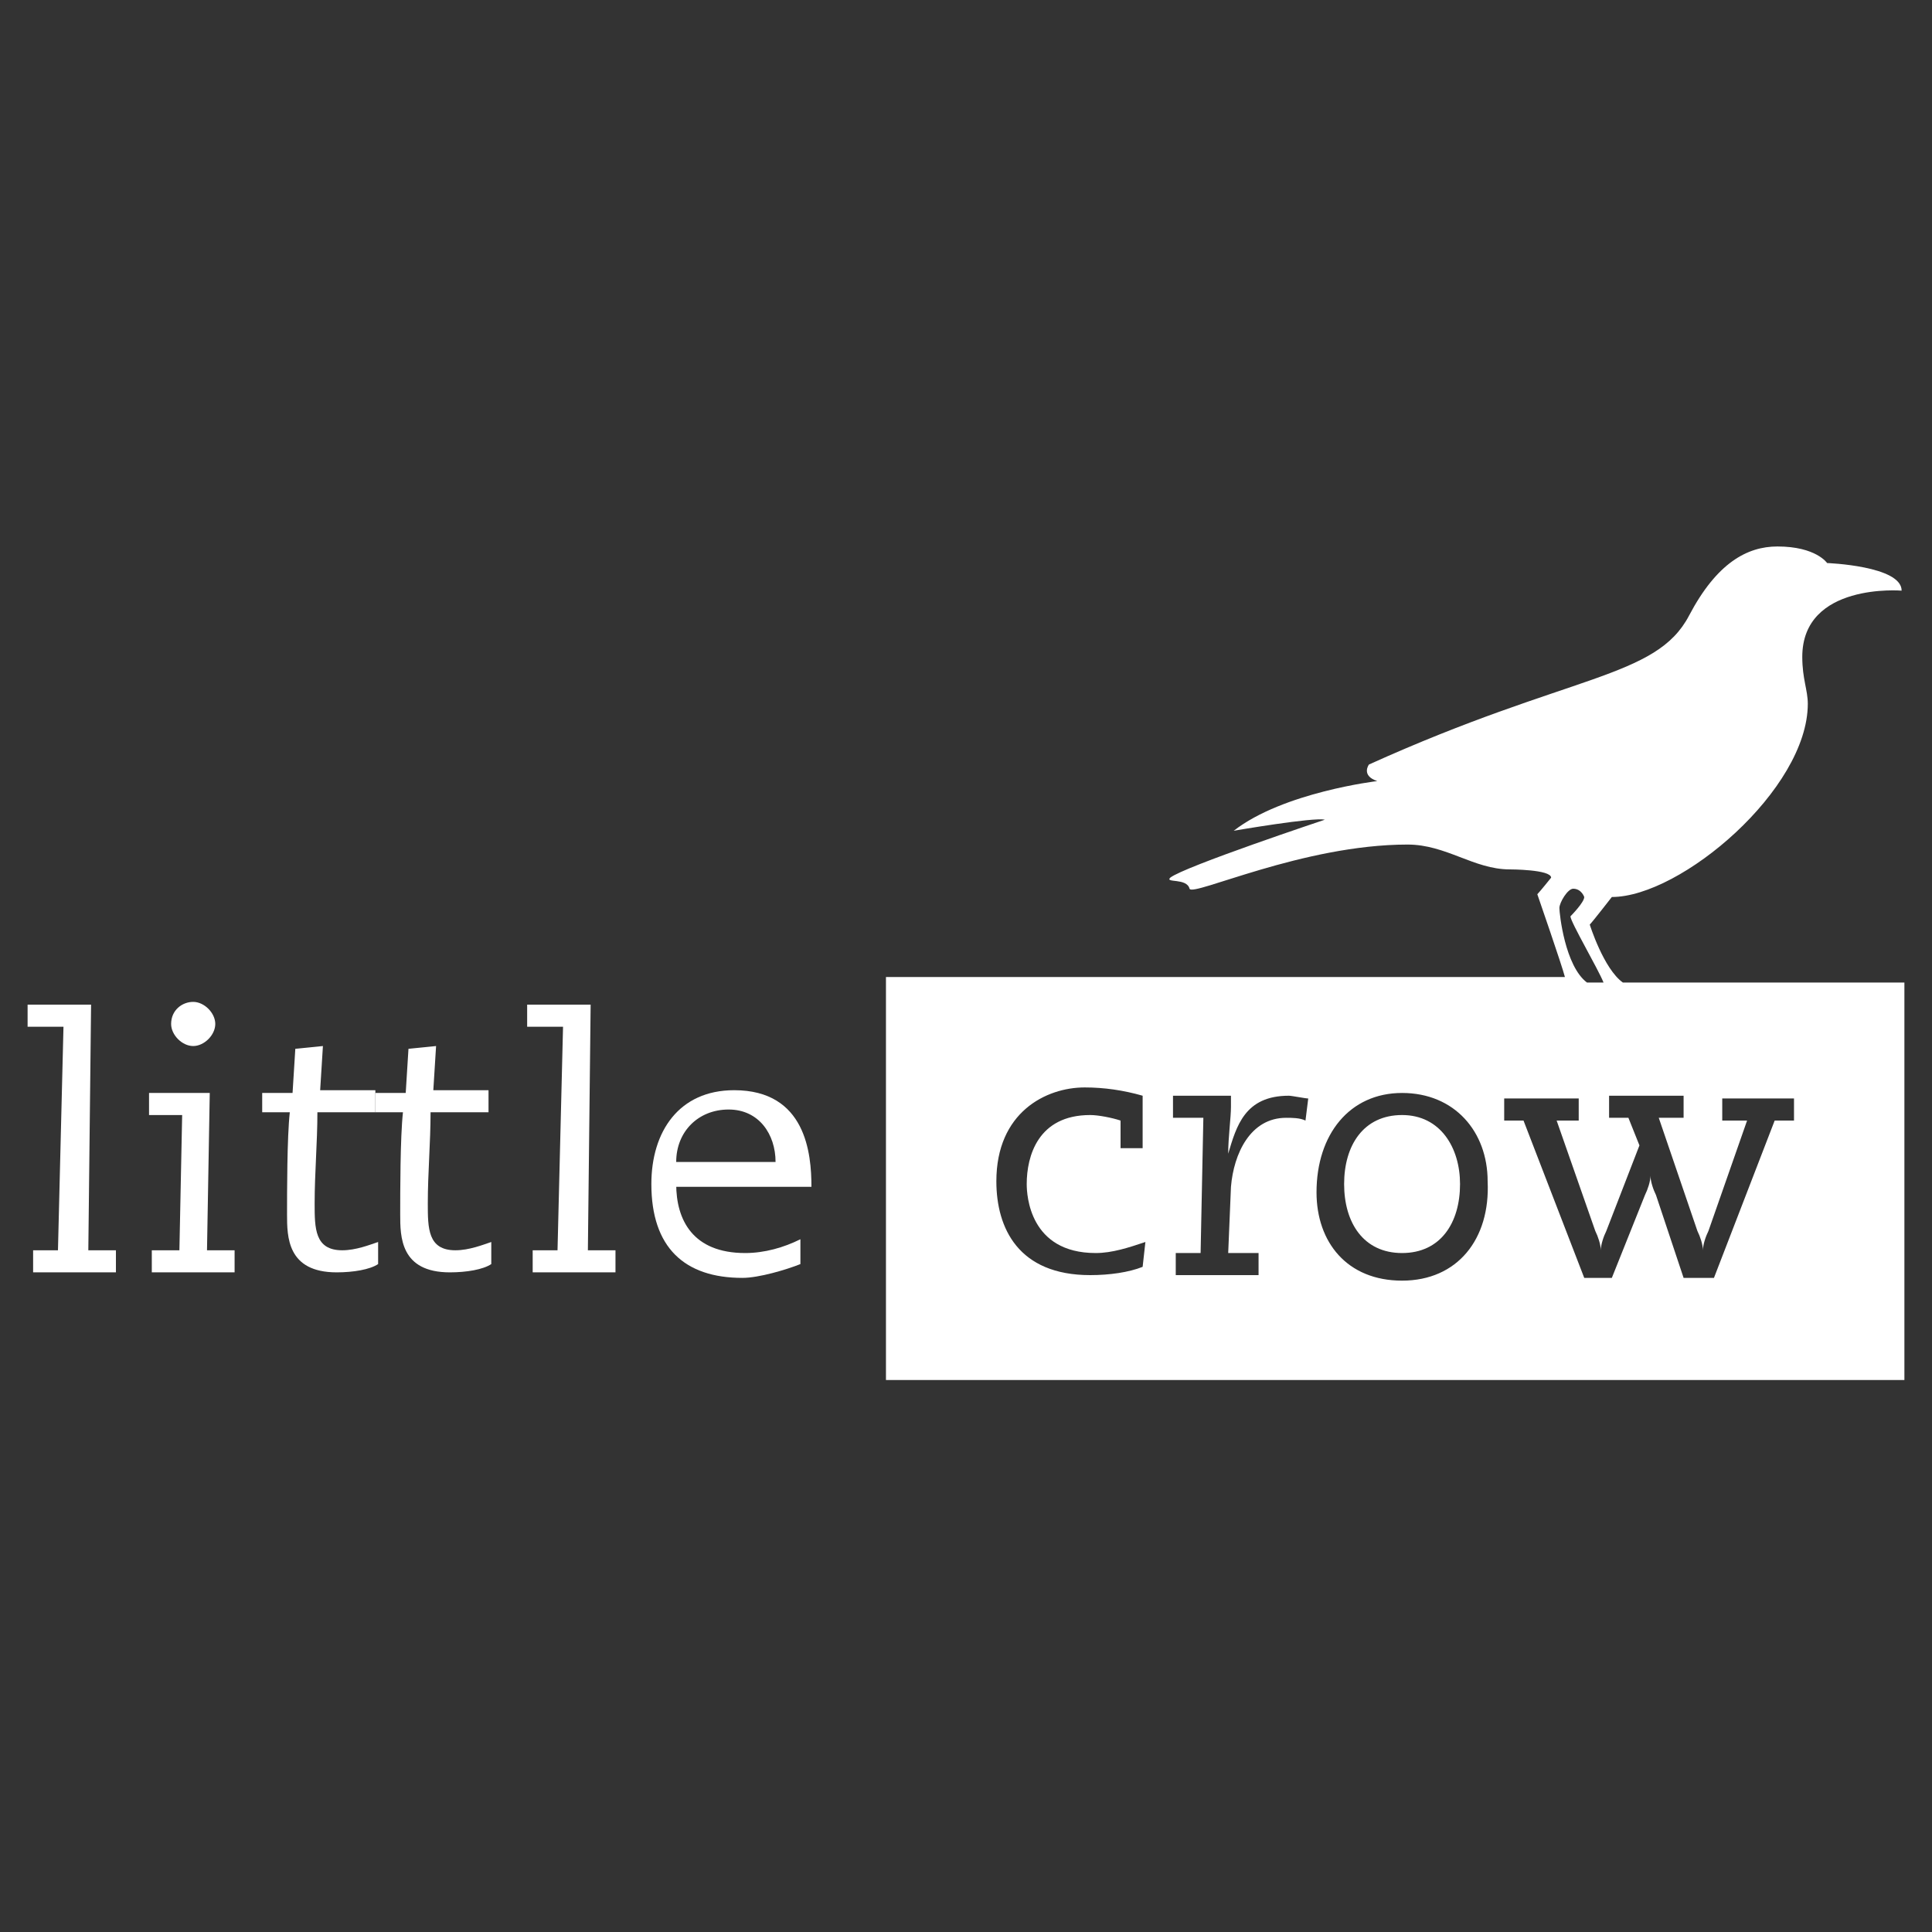 <?xml version="1.0" encoding="utf-8"?>
<!-- Generator: Adobe Illustrator 19.1.0, SVG Export Plug-In . SVG Version: 6.00 Build 0)  -->
<svg version="1.1" id="Layer_1" xmlns="http://www.w3.org/2000/svg" xmlns:xlink="http://www.w3.org/1999/xlink" x="0px" y="0px"
	 viewBox="0 0 70 70" enable-background="new 0 0 70 70" xml:space="preserve">
<rect x="0" y="0" width="70" height="70" fill="#333333" stroke="none"/>
<g>
	<g>
		<path fill="#FFFFFF" d="M2.3,37.2H1v-0.8h2.3l-0.1,8.9h1v0.8h-3v-0.8h0.9L2.3,37.2z"/>
		<path fill="#FFFFFF" d="M6.6,40.4H5.4v-0.8h2.2l-0.1,5.7h1v0.8H5.5v-0.8h1L6.6,40.4z M7,36.3c0.4,0,0.8,0.4,0.8,0.8
			c0,0.4-0.4,0.8-0.8,0.8c-0.4,0-0.8-0.4-0.8-0.8C6.2,36.6,6.6,36.3,7,36.3z"/>
		<path fill="#FFFFFF" d="M9.6,39.6h1l0.1-1.6l1-0.1l-0.1,1.6h2v0.8h-2.1c0,1.1-0.1,2.2-0.1,3.3c0,0.9,0,1.7,1,1.7
			c0.5,0,1-0.2,1.3-0.3l0,0.8c-0.3,0.2-0.9,0.3-1.5,0.3c-1.8,0-1.8-1.3-1.8-2.1c0-0.8,0-2.8,0.1-3.7h-1V39.6z"/>
		<path fill="#FFFFFF" d="M13.7,39.6h1l0.1-1.6l1-0.1l-0.1,1.6h2v0.8h-2.1c0,1.1-0.1,2.2-0.1,3.3c0,0.9,0,1.7,1,1.7
			c0.5,0,1-0.2,1.3-0.3l0,0.8c-0.3,0.2-0.9,0.3-1.5,0.3c-1.8,0-1.8-1.3-1.8-2.1c0-0.8,0-2.8,0.1-3.7h-1V39.6z"/>
		<path fill="#FFFFFF" d="M20.4,37.2h-1.3v-0.8h2.3l-0.1,8.9h1v0.8h-3v-0.8h0.9L20.4,37.2z"/>
		<path fill="#FFFFFF" d="M24.5,42.9c0,1.3,0.6,2.5,2.5,2.5c0.7,0,1.4-0.2,2-0.5l0,0.9c-0.5,0.2-1.5,0.5-2.1,0.5
			c-2.1,0-3.3-1.1-3.3-3.4c0-1.9,1-3.4,3-3.4c2.6,0,2.8,2.3,2.8,3.5H24.5z M28.1,42.1c0-1-0.6-1.9-1.7-1.9c-1.1,0-1.9,0.8-1.9,1.9
			H28.1z"/>
	</g>
	<g>
		<path fill="#FFFFFF" d="M50.8,40.4c-1.4,0-2.1,1.1-2.1,2.5c0,1.4,0.7,2.5,2.1,2.5c1.4,0,2.1-1.1,2.1-2.5
			C52.9,41.6,52.2,40.4,50.8,40.4z"/>
		<path fill="#FFFFFF" d="M57.6,33.5c0.1-0.1,0.8-1,0.8-1c2.5,0,7.1-3.9,7.1-7c0-0.5-0.2-0.9-0.2-1.7c0-2.7,3.6-2.4,3.6-2.4
			c0-0.9-2.7-1-2.7-1s-0.4-0.6-1.8-0.6c-1.1,0-2.2,0.6-3.2,2.5c-1.2,2.3-4.3,2.1-11.6,5.4c0,0-0.3,0.4,0.3,0.6c0,0-3.4,0.4-5.2,1.8
			c0,0,2.9-0.5,3.3-0.4c0,0-5.1,1.7-5.6,2.1c-0.2,0.2,0.6,0,0.7,0.4c0.1,0.3,4.1-1.6,7.9-1.6c1.4,0,2.4,0.9,3.7,0.9
			c0,0,1.5,0,1.5,0.3c0,0-0.4,0.5-0.5,0.6c0,0,0.9,2.6,1,3H32.1v14.6H69V35.6H58.8C58.1,35.1,57.6,33.5,57.6,33.5z M56.5,32.9
			c0-0.2,0.3-0.7,0.5-0.7c0.3,0,0.4,0.3,0.4,0.3c0,0.2-0.5,0.7-0.5,0.7c0,0.2,1,1.9,1.2,2.4h-0.6C56.7,35,56.5,33.1,56.5,32.9z
			 M41.5,41.6h-0.9v-1c-0.3-0.1-0.8-0.2-1.1-0.2c-1.9,0-2.3,1.5-2.3,2.5c0,0.4,0.1,2.5,2.5,2.5c0.6,0,1.2-0.2,1.8-0.4l-0.1,0.9
			c-0.5,0.2-1.2,0.3-1.9,0.3c-2.6,0-3.4-1.7-3.4-3.4c0-2.5,1.8-3.4,3.2-3.4c0.7,0,1.4,0.1,2.1,0.3V41.6z M47.3,40.6
			c-0.2-0.1-0.5-0.1-0.7-0.1c-1.3,0-1.9,1.3-2,2.5l-0.1,2.4h1.1v0.8h-3v-0.8h0.9l0.1-4.9h-1.1v-0.8h2.1v0.4c0,0.4-0.1,1.1-0.1,1.7h0
			c0.3-1,0.6-2.1,2.2-2.1c0.1,0,0.6,0.1,0.7,0.1L47.3,40.6z M50.8,46.4c-2,0-3.1-1.4-3.1-3.2c0-2.1,1.2-3.6,3.1-3.6s3.1,1.4,3.1,3.2
			C54,44.9,52.8,46.4,50.8,46.4z M61.5,44.6c0.1,0.2,0.2,0.5,0.2,0.7h0c0-0.2,0.1-0.5,0.2-0.7l1.4-4h-0.9v-0.8H65v0.8h-0.7l-2.2,5.7
			H61l-1-3c-0.1-0.2-0.2-0.5-0.2-0.7h0c0,0.2-0.1,0.5-0.2,0.7l-1.2,3h-1l-2.2-5.7h-0.7v-0.8h2.7v0.8h-0.8l1.4,4
			c0.1,0.2,0.2,0.5,0.2,0.7h0c0-0.2,0.1-0.5,0.2-0.7l1.2-3.1l-0.4-1h-0.7v-0.8H61v0.8h-0.9L61.5,44.6z"/>
	</g>
</g>
</svg>
